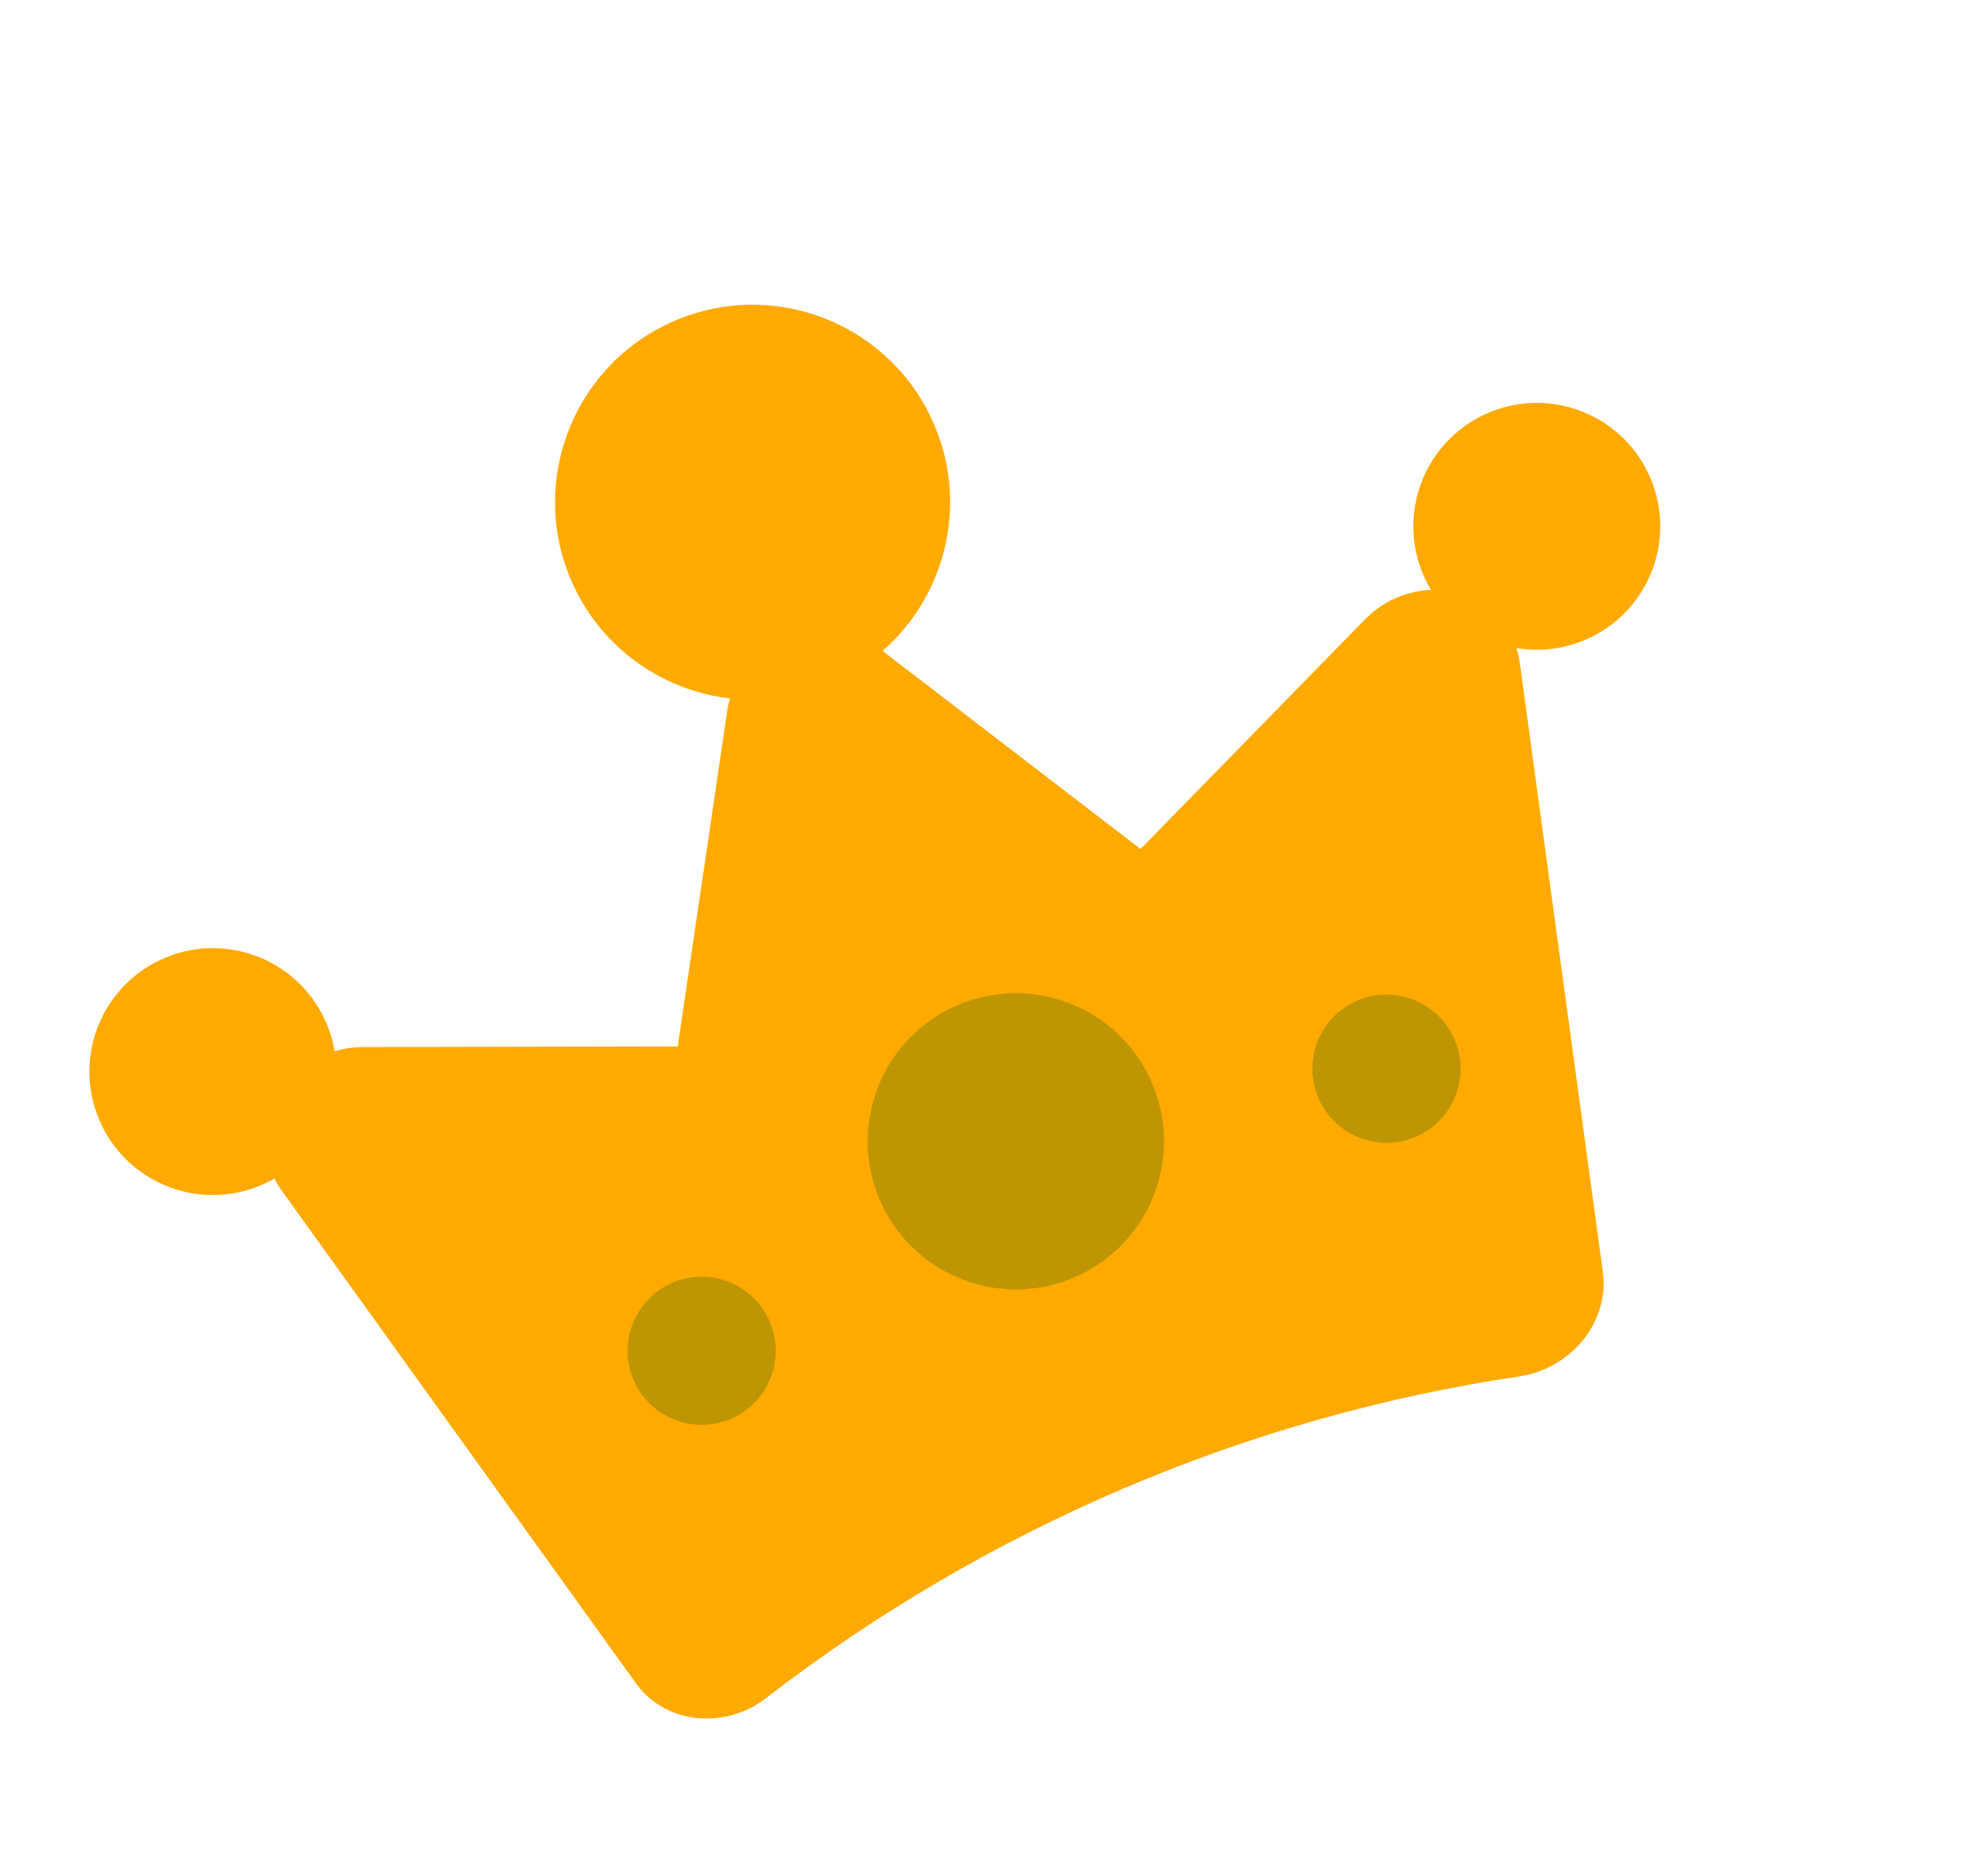 <svg width="40" height="38" viewBox="0 0 40 38" fill="none" xmlns="http://www.w3.org/2000/svg">
<path d="M29.541 12.016C29.215 11.925 28.865 11.926 28.529 12.021C28.194 12.115 27.887 12.298 27.643 12.549L23.1 17.197L17.755 13.093C17.502 12.903 17.198 12.785 16.873 12.751C16.549 12.716 16.216 12.768 15.909 12.899C15.602 13.03 15.331 13.236 15.124 13.497C14.917 13.758 14.781 14.063 14.731 14.383L13.726 21.197L7.341 21.21C6.996 21.21 6.653 21.305 6.351 21.482C6.048 21.66 5.797 21.914 5.627 22.216C5.456 22.518 5.373 22.856 5.387 23.191C5.4 23.527 5.51 23.846 5.703 24.113L12.881 34.098C13.02 34.291 13.198 34.453 13.407 34.573C13.615 34.694 13.849 34.77 14.094 34.797C14.426 34.836 14.769 34.786 15.085 34.651C15.238 34.586 15.382 34.5 15.514 34.396C19.989 30.945 25.27 28.692 30.794 27.877C31.296 27.797 31.757 27.527 32.075 27.126C32.232 26.929 32.347 26.704 32.413 26.466C32.48 26.229 32.496 25.983 32.46 25.745L30.779 13.415C30.734 13.085 30.594 12.778 30.375 12.531C30.156 12.284 29.867 12.106 29.541 12.016Z" fill="#FFAA00"/>
<circle cx="15.242" cy="10.173" r="4" transform="rotate(-22.387 15.242 10.173)" fill="#FFAA00"/>
<circle cx="20.574" cy="23.118" r="3" transform="rotate(-22.387 20.574 23.118)" fill="#BE9502"/>
<circle cx="31.125" cy="10.661" r="2.5" transform="rotate(-22.387 31.125 10.661)" fill="#FFAA00"/>
<circle cx="4.311" cy="21.706" r="2.5" transform="rotate(-22.387 4.311 21.706)" fill="#FFAA00"/>
<circle cx="14.211" cy="27.361" r="1.5" transform="rotate(-22.387 14.211 27.361)" fill="#BE9502"/>
<circle cx="28.08" cy="21.648" r="1.5" transform="rotate(-22.387 28.08 21.648)" fill="#BE9502"/>
</svg>
